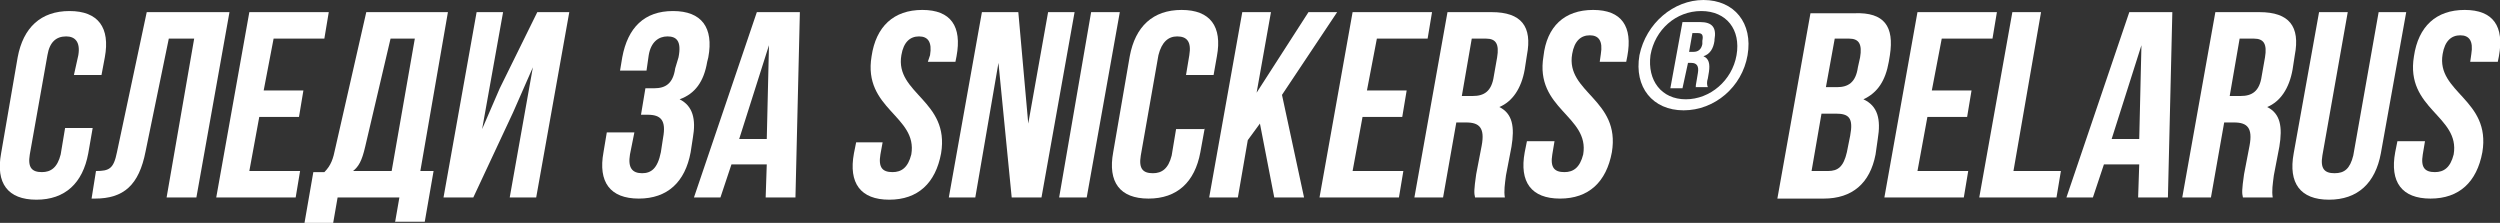 <?xml version="1.0" encoding="UTF-8"?> <!-- Generator: Adobe Illustrator 21.0.2, SVG Export Plug-In . SVG Version: 6.00 Build 0) --> <svg xmlns="http://www.w3.org/2000/svg" xmlns:xlink="http://www.w3.org/1999/xlink" id="WG_x5F_WoT_x5F_Logo_x5F_OneLevel_x5F_Simplified_x5F_Monochrome_x5F_1c_x5F_Eng" x="0px" y="0px" viewBox="0 0 226.6 20.2" style="enable-background:new 0 0 226.6 20.2;" xml:space="preserve"><rect x="0" y="0" width="226.6" height="20.2" fill="#333333" stroke="none"/> <style type="text/css"> .st0{fill-rule:evenodd;clip-rule:evenodd;fill:none;} .st1{fill-rule:evenodd;clip-rule:evenodd;fill:#FFFFFF;} .st2{fill:#FFFFFF;} </style> <rect id="Save_Zone_1_" x="-211.4" y="191.8" class="st0" width="283.5" height="93.3"></rect> <path id="WG_x5F_WoT_x5F_Logo_x5F_OneLevel_x5F_Simplified_x5F_Monochrome_x5F_1c_x5F_Eng_4_" class="st1" d="M-60,222h-7.6 l-0.1,30.2h7.3c5,0,7.3-4.6,7.1-7.7l0-14.8C-53.1,225.3-56.4,222-60,222L-60,222z M-177.2,218.6l-6.8,6.9h9.5v27.7l3.3,3.3l3.3-3.3 v-27.7h9.5l-6.7-6.9H-177.2L-177.2,218.6z M-177.6,228.1h-6.4v15.5l4.9,4.9l4.6-4.5l-3.1-2.9V228.1L-177.6,228.1z M-154.8,245.2v-21 l-8.6-8.6h-15.4l-8.9,8.8v20.8l16.5,16.3L-154.8,245.2L-154.8,245.2z M-185.9,244.3V225l7.9-7.8h13.8l7.7,7.7v19.5l-14.7,14.6 L-185.9,244.3L-185.9,244.3z M-164.8,241.1l-2.9,2.9v0l4.5,4.5l4.9-4.9v-15.5h-6.4V241.1L-164.8,241.1z M-58.6,244.7 c0,0.9-0.7,1.6-1.5,1.6h-2V228h2c0.8,0,1.5,0.7,1.5,1.6V244.7L-58.6,244.7z M-77.1,222h-5.7l0,30.2h13l0-6h-7.3V222L-77.1,222z M-110.2,222C-110.2,222-110.2,222-110.2,222c-3.2,0-4.7,1.6-5.8,3c-1.1,1.3-1.4,3.3-1.4,4.8l0,15c0,2.7,1,4.5,2.2,5.5 c1.8,1.5,2.8,1.9,5,2c0.1,0,0.2,0,0.3,0c2.1,0,3.4-0.6,4.9-2c0.6-0.6,2.2-2.7,2.2-5l-0.1-15.4C-103,225.4-106.2,222-110.2,222 L-110.2,222L-110.2,222z M-108.6,244.9c0,0.9-0.8,1.7-1.7,1.7c-0.9,0-1.7-0.7-1.7-1.7l0-15.6c0-0.9,0.8-1.7,1.7-1.7 c0.9,0,1.7,0.7,1.7,1.7V244.9L-108.6,244.9z M-88.5,239.3c0.9-0.9,2.5-2.9,2.5-4.8l0-2l0-3.4c-0.6-4.6-3.1-6.9-7.6-7.1h-7.2l0,30.2 h5.3v-10.9h1.5l3,10.9h6l-0.4-1.3L-88.5,239.3L-88.5,239.3z M-91.6,233.8c0,0.9-0.8,1.6-1.8,1.6h-2V228h2.5c0.7,0,1.3,0.8,1.3,1.3 V233.8L-91.6,233.8z M-41.5,236.7c0.2-2.8-2.5-4.8-4.8-4.9c0,0,0,0,0,0c-3,0-4.8,2.1-4.9,4.9l-0.1,10c-0.2,2.8,1.8,5.5,4.6,5.5l0,0 c2.8,0,5.3-2.5,5.1-5.1V236.7L-41.5,236.7z M-45.5,247c0,0.5-0.4,0.9-0.9,0.9c-0.5,0-0.9-0.4-0.9-0.9l0-10.2c0-0.5,0.4-0.9,0.9-0.9 c0.5,0,0.9,0.4,0.9,0.9V247L-45.5,247z M33.4,222h-6.9l-4,8.5l0-8.5h-5.7l-0.2,30.2h5.7l0-12.6l4.9,12.6l6.4,0l-7.1-17.8L33.4,222 L33.4,222z M-39.4,252.3h4.1l0-8.4h3.8v-3.7h-3.9v-4l5.3,0v-4.1l-9.3,0L-39.4,252.3L-39.4,252.3z M9.1,236l-4.4-14h-6.1l0,30.2h5.8 l0.1-14.4L9,252.3h5.8V222H9.1L9.1,236L9.1,236z M-17.9,227.8l0-5.8h-14.6v5.8h4.5v0.1l0,24.3h5.8l-0.1-24.5L-17.9,227.8 L-17.9,227.8z M-14.9,222l-0.1,0.5l-5.1,29.8h6l1.2-7.1l3,0l1,7.1h6L-7.9,222H-14.9L-14.9,222z M-12.5,240.1l1.1-6.2l0.9,6.2H-12.5 L-12.5,240.1z M44.6,236.8c-0.9-0.8-1.4-1.4-2-1.8c-0.5-0.4-1-0.8-1.5-1.3c-0.7-0.7-2.1-2.4-2.1-3.7c0-0.7-0.1-1.3,0.5-2.2 c0.3-0.4,0.7-0.5,1.1-0.5c0.1,0,0.2,0,0.3,0c0.6,0.1,1.2,0.7,1.4,1.7l0.3,1.6l5.5-0.8c0-0.4,0-1.9-0.4-2.9c-0.9-2.6-2.9-4.3-5.5-4.9 c-0.5-0.1-1.1-0.2-1.6-0.2c-1,0-2,0.2-3.1,0.5c-1.9,0.7-4.4,3.4-4.3,6.9c0.1,1.7,0,3.2,1.2,5.1c1.6,2.6,4,4.5,6.5,6.8 c1.1,1,2,2.8,1.3,4.4c-0.3,0.7-0.9,1.1-1.6,1.1c-0.4,0-0.8-0.2-1.2-0.5c-1.1-1-1-2.7-1.2-3.6l-5.6,0.1c0,3.7,1.6,6.8,3.5,8.3 c1.9,1.5,5.6,1.5,7.8,0.7c1.5-0.6,4.1-3.4,4.4-6.6C48.7,241.7,46.4,238.5,44.6,236.8L44.6,236.8z M-125.7,234.9l-1.6-12.9h-5.9 l-1.4,12.9L-136,222h-6l4.9,30.2h5.4l1.7-10.9l1.8,10.9h5.4l4.5-30.2h-6L-125.7,234.9L-125.7,234.9z"></path> <g> <path class="st2" d="M8.4,11.6L8,13.9c-0.5,2.7-2.1,4.2-4.7,4.2c-2.6,0-3.7-1.5-3.2-4.2l1.5-8.7c0.5-2.7,2.1-4.2,4.7-4.2 c2.6,0,3.7,1.5,3.2,4.2L9.2,6.8H6.7L7.1,5C7.3,3.8,6.8,3.3,6,3.3C5.1,3.3,4.5,3.8,4.3,5L2.7,14c-0.2,1.2,0.2,1.6,1.1,1.6 c0.8,0,1.4-0.4,1.7-1.6l0.4-2.4H8.4z"></path> <path class="st2" d="M8.7,15.5c1.2,0,1.6-0.2,1.9-1.7l2.7-12.7h7.5l-3,16.8h-2.7l2.5-14.4h-2.3l-2.1,10.2c-0.6,3.1-2,4.3-4.6,4.3 H8.3L8.7,15.5z"></path> <path class="st2" d="M23.9,8.2h3.6l-0.4,2.4h-3.6l-0.9,4.9h4.6l-0.4,2.4h-7.2l3-16.8h7.2l-0.4,2.4h-4.6L23.9,8.2z"></path> <path class="st2" d="M35.8,20.2l0.4-2.3h-5.6l-0.4,2.3h-2.6l0.8-4.6h1c0.6-0.6,0.8-1.2,1-2.2l2.8-12.3h7.4l-2.5,14.4h1.2l-0.8,4.6 H35.8z M33.1,13.3c-0.3,1.3-0.6,1.8-1.1,2.2h3.5l2.1-12h-2.2L33.1,13.3z"></path> <path class="st2" d="M42.9,17.9h-2.7l3-16.8h2.4l-1.9,10.6L45.3,8l3.4-6.9h2.9l-3,16.8h-2.4l2.1-11.8l-1.8,4.1L42.9,17.9z"></path> <path class="st2" d="M61.5,5.2c0.3-1.5-0.2-1.9-1-1.9c-0.8,0-1.5,0.5-1.7,1.7l-0.2,1.4h-2.4l0.2-1.2c0.5-2.7,2-4.2,4.6-4.2 c2.6,0,3.7,1.5,3.2,4.2l-0.1,0.4C63.8,7.4,63,8.5,61.6,9c1.2,0.6,1.5,1.8,1.2,3.5l-0.2,1.3c-0.5,2.7-2.1,4.2-4.7,4.2 c-2.6,0-3.7-1.5-3.2-4.2l0.3-1.8h2.5l-0.4,2c-0.2,1.2,0.2,1.7,1.1,1.7c0.8,0,1.4-0.4,1.7-1.9l0.2-1.3c0.3-1.6-0.2-2.1-1.4-2.1h-0.6 l0.4-2.4h0.8c1,0,1.7-0.4,1.9-1.8L61.5,5.2z"></path> <path class="st2" d="M72.1,17.9h-2.7l0.1-3h-3.2l-1,3h-2.4l5.7-16.8h3.9L72.1,17.9z M67,12.6h2.5l0.2-8.5L67,12.6z"></path> <path class="st2" d="M83.6,0.9c2.6,0,3.6,1.5,3.1,4.2l-0.1,0.5h-2.5L84.3,5c0.2-1.2-0.2-1.7-1-1.7c-0.8,0-1.4,0.5-1.6,1.7 c-0.6,3.5,4.4,4.1,3.6,8.9c-0.5,2.7-2.1,4.2-4.7,4.2c-2.6,0-3.7-1.5-3.2-4.2l0.2-1H80L79.8,14c-0.2,1.2,0.2,1.6,1.1,1.6 c0.8,0,1.4-0.4,1.7-1.6c0.6-3.5-4.4-4.1-3.6-8.9C79.4,2.4,81,0.9,83.6,0.9z"></path> <path class="st2" d="M90.5,5.7l-2.1,12.2h-2.4l3-16.8h3.3l0.9,10.1l1.8-10.1h2.4l-3,16.8h-2.7L90.5,5.7z"></path> <path class="st2" d="M98.9,1.1h2.6l-3,16.8H96L98.9,1.1z"></path> <path class="st2" d="M109.2,11.6l-0.4,2.2c-0.5,2.7-2.1,4.2-4.7,4.2c-2.6,0-3.7-1.5-3.2-4.2l1.5-8.7c0.5-2.7,2.1-4.2,4.7-4.2 c2.6,0,3.7,1.5,3.2,4.2L110,6.8h-2.5l0.3-1.8c0.2-1.2-0.2-1.7-1.1-1.7c-0.8,0-1.4,0.5-1.7,1.7l-1.6,9.1c-0.2,1.2,0.2,1.6,1.1,1.6 c0.8,0,1.4-0.4,1.7-1.6l0.4-2.4H109.2z"></path> <path class="st2" d="M114.2,11.2l-1.1,1.5l-0.9,5.2h-2.6l3-16.8h2.6l-1.3,7.3l4.7-7.3h2.6l-5,7.5l2,9.3h-2.7L114.2,11.2z"></path> <path class="st2" d="M123.9,8.2h3.6l-0.4,2.4h-3.6l-0.9,4.9h4.6l-0.4,2.4h-7.2l3-16.8h7.2l-0.4,2.4h-4.6L123.9,8.2z"></path> <path class="st2" d="M133.7,17.9c-0.1-0.4-0.1-0.7,0.1-2.1l0.5-2.6c0.3-1.6-0.2-2.1-1.4-2.1H132l-1.2,6.8h-2.6l3-16.8h4 c2.7,0,3.7,1.3,3.2,3.9l-0.2,1.3c-0.3,1.7-1.1,2.9-2.3,3.4c1.2,0.6,1.4,1.8,1.1,3.6l-0.5,2.6c-0.1,0.8-0.2,1.4-0.1,2H133.7z M133.4,3.5l-0.9,5.2h1c1,0,1.7-0.4,1.9-1.8l0.3-1.7c0.2-1.2-0.1-1.7-1-1.7H133.4z"></path> <path class="st2" d="M144.4,0.9c2.6,0,3.6,1.5,3.1,4.2l-0.1,0.5H145l0.1-0.7c0.2-1.2-0.2-1.7-1-1.7c-0.8,0-1.4,0.5-1.6,1.7 c-0.6,3.5,4.4,4.1,3.6,8.9c-0.5,2.7-2.1,4.2-4.7,4.2c-2.6,0-3.7-1.5-3.2-4.2l0.2-1h2.5l-0.2,1.2c-0.2,1.2,0.2,1.6,1.1,1.6 c0.8,0,1.4-0.4,1.7-1.6c0.6-3.5-4.4-4.1-3.6-8.9C140.2,2.4,141.8,0.9,144.4,0.9z"></path> <path class="st2" d="M154.4,0c2.8,0,4.5,2.1,4,5c-0.5,2.9-3,5-5.8,5s-4.5-2.1-4-5C149.2,2.1,151.7,0,154.4,0z M152.8,9 c2.2,0,4.2-1.7,4.6-4c0.4-2.3-0.9-4-3.2-4s-4.2,1.7-4.6,4C149.3,7.3,150.6,9,152.8,9z M153.7,8c0-0.2,0-0.3,0.1-0.8l0.1-0.6 c0.1-0.6-0.1-0.9-0.6-0.9H153L152.5,8h-1.1l1.1-6h1.6c1.1,0,1.5,0.5,1.3,1.6l0,0.1c-0.1,0.7-0.4,1.2-1,1.4c0.5,0.2,0.6,0.7,0.5,1.4 l-0.1,0.6c-0.1,0.3-0.1,0.6,0,0.8H153.7z M153.4,3l-0.3,1.7h0.4c0.4,0,0.7-0.2,0.8-0.7l0-0.3c0.1-0.5,0-0.7-0.4-0.7H153.4z"></path> <path class="st2" d="M171.3,5l-0.1,0.6c-0.3,1.7-1,2.8-2.3,3.4c1.3,0.6,1.6,1.8,1.3,3.6l-0.2,1.4c-0.5,2.6-2.1,4-4.7,4h-4.2l3-16.8 h4C170.8,1.1,171.7,2.4,171.3,5z M165.1,10.3l-0.9,5.2h1.5c0.9,0,1.4-0.4,1.7-1.7l0.3-1.5c0.3-1.6-0.1-2-1.3-2H165.1z M166.3,3.5 l-0.8,4.4h1c1,0,1.7-0.4,1.9-1.8l0.2-0.9c0.2-1.2-0.1-1.7-1-1.7H166.3z"></path> <path class="st2" d="M175.1,8.2h3.6l-0.4,2.4h-3.6l-0.9,4.9h4.6l-0.4,2.4h-7.2l3-16.8h7.2l-0.4,2.4h-4.6L175.1,8.2z"></path> <path class="st2" d="M182.4,1.1h2.6l-2.5,14.4h4.3l-0.4,2.4h-7L182.4,1.1z"></path> <path class="st2" d="M196.5,17.9h-2.7l0.1-3h-3.2l-1,3h-2.4l5.7-16.8h3.9L196.5,17.9z M191.4,12.6h2.5l0.2-8.5L191.4,12.6z"></path> <path class="st2" d="M203.3,17.9c-0.1-0.4-0.1-0.7,0.1-2.1l0.5-2.6c0.3-1.6-0.2-2.1-1.4-2.1h-0.9l-1.2,6.8h-2.6l3-16.8h4 c2.7,0,3.7,1.3,3.2,3.9l-0.2,1.3c-0.3,1.7-1.1,2.9-2.3,3.4c1.2,0.6,1.4,1.8,1.1,3.6l-0.5,2.6c-0.1,0.8-0.2,1.4-0.1,2H203.3z M203,3.5l-0.9,5.2h1c1,0,1.7-0.4,1.9-1.8l0.3-1.7c0.2-1.2-0.1-1.7-1-1.7H203z"></path> <path class="st2" d="M212.8,1.1l-2.3,13c-0.2,1.2,0.2,1.6,1.1,1.6s1.4-0.4,1.7-1.6l2.3-13h2.5l-2.3,12.8c-0.5,2.7-2.1,4.2-4.7,4.2 s-3.7-1.5-3.2-4.2l2.3-12.8H212.8z"></path> <path class="st2" d="M223.4,0.9c2.6,0,3.6,1.5,3.1,4.2l-0.1,0.5h-2.5l0.1-0.7c0.2-1.2-0.2-1.7-1-1.7c-0.8,0-1.4,0.5-1.6,1.7 c-0.6,3.5,4.4,4.1,3.6,8.9c-0.5,2.7-2.1,4.2-4.7,4.2c-2.6,0-3.7-1.5-3.2-4.2l0.2-1h2.5l-0.2,1.2c-0.2,1.2,0.2,1.6,1.1,1.6 c0.8,0,1.4-0.4,1.7-1.6c0.6-3.5-4.4-4.1-3.6-8.9C219.2,2.4,220.8,0.9,223.4,0.9z"></path> </g> </svg> 